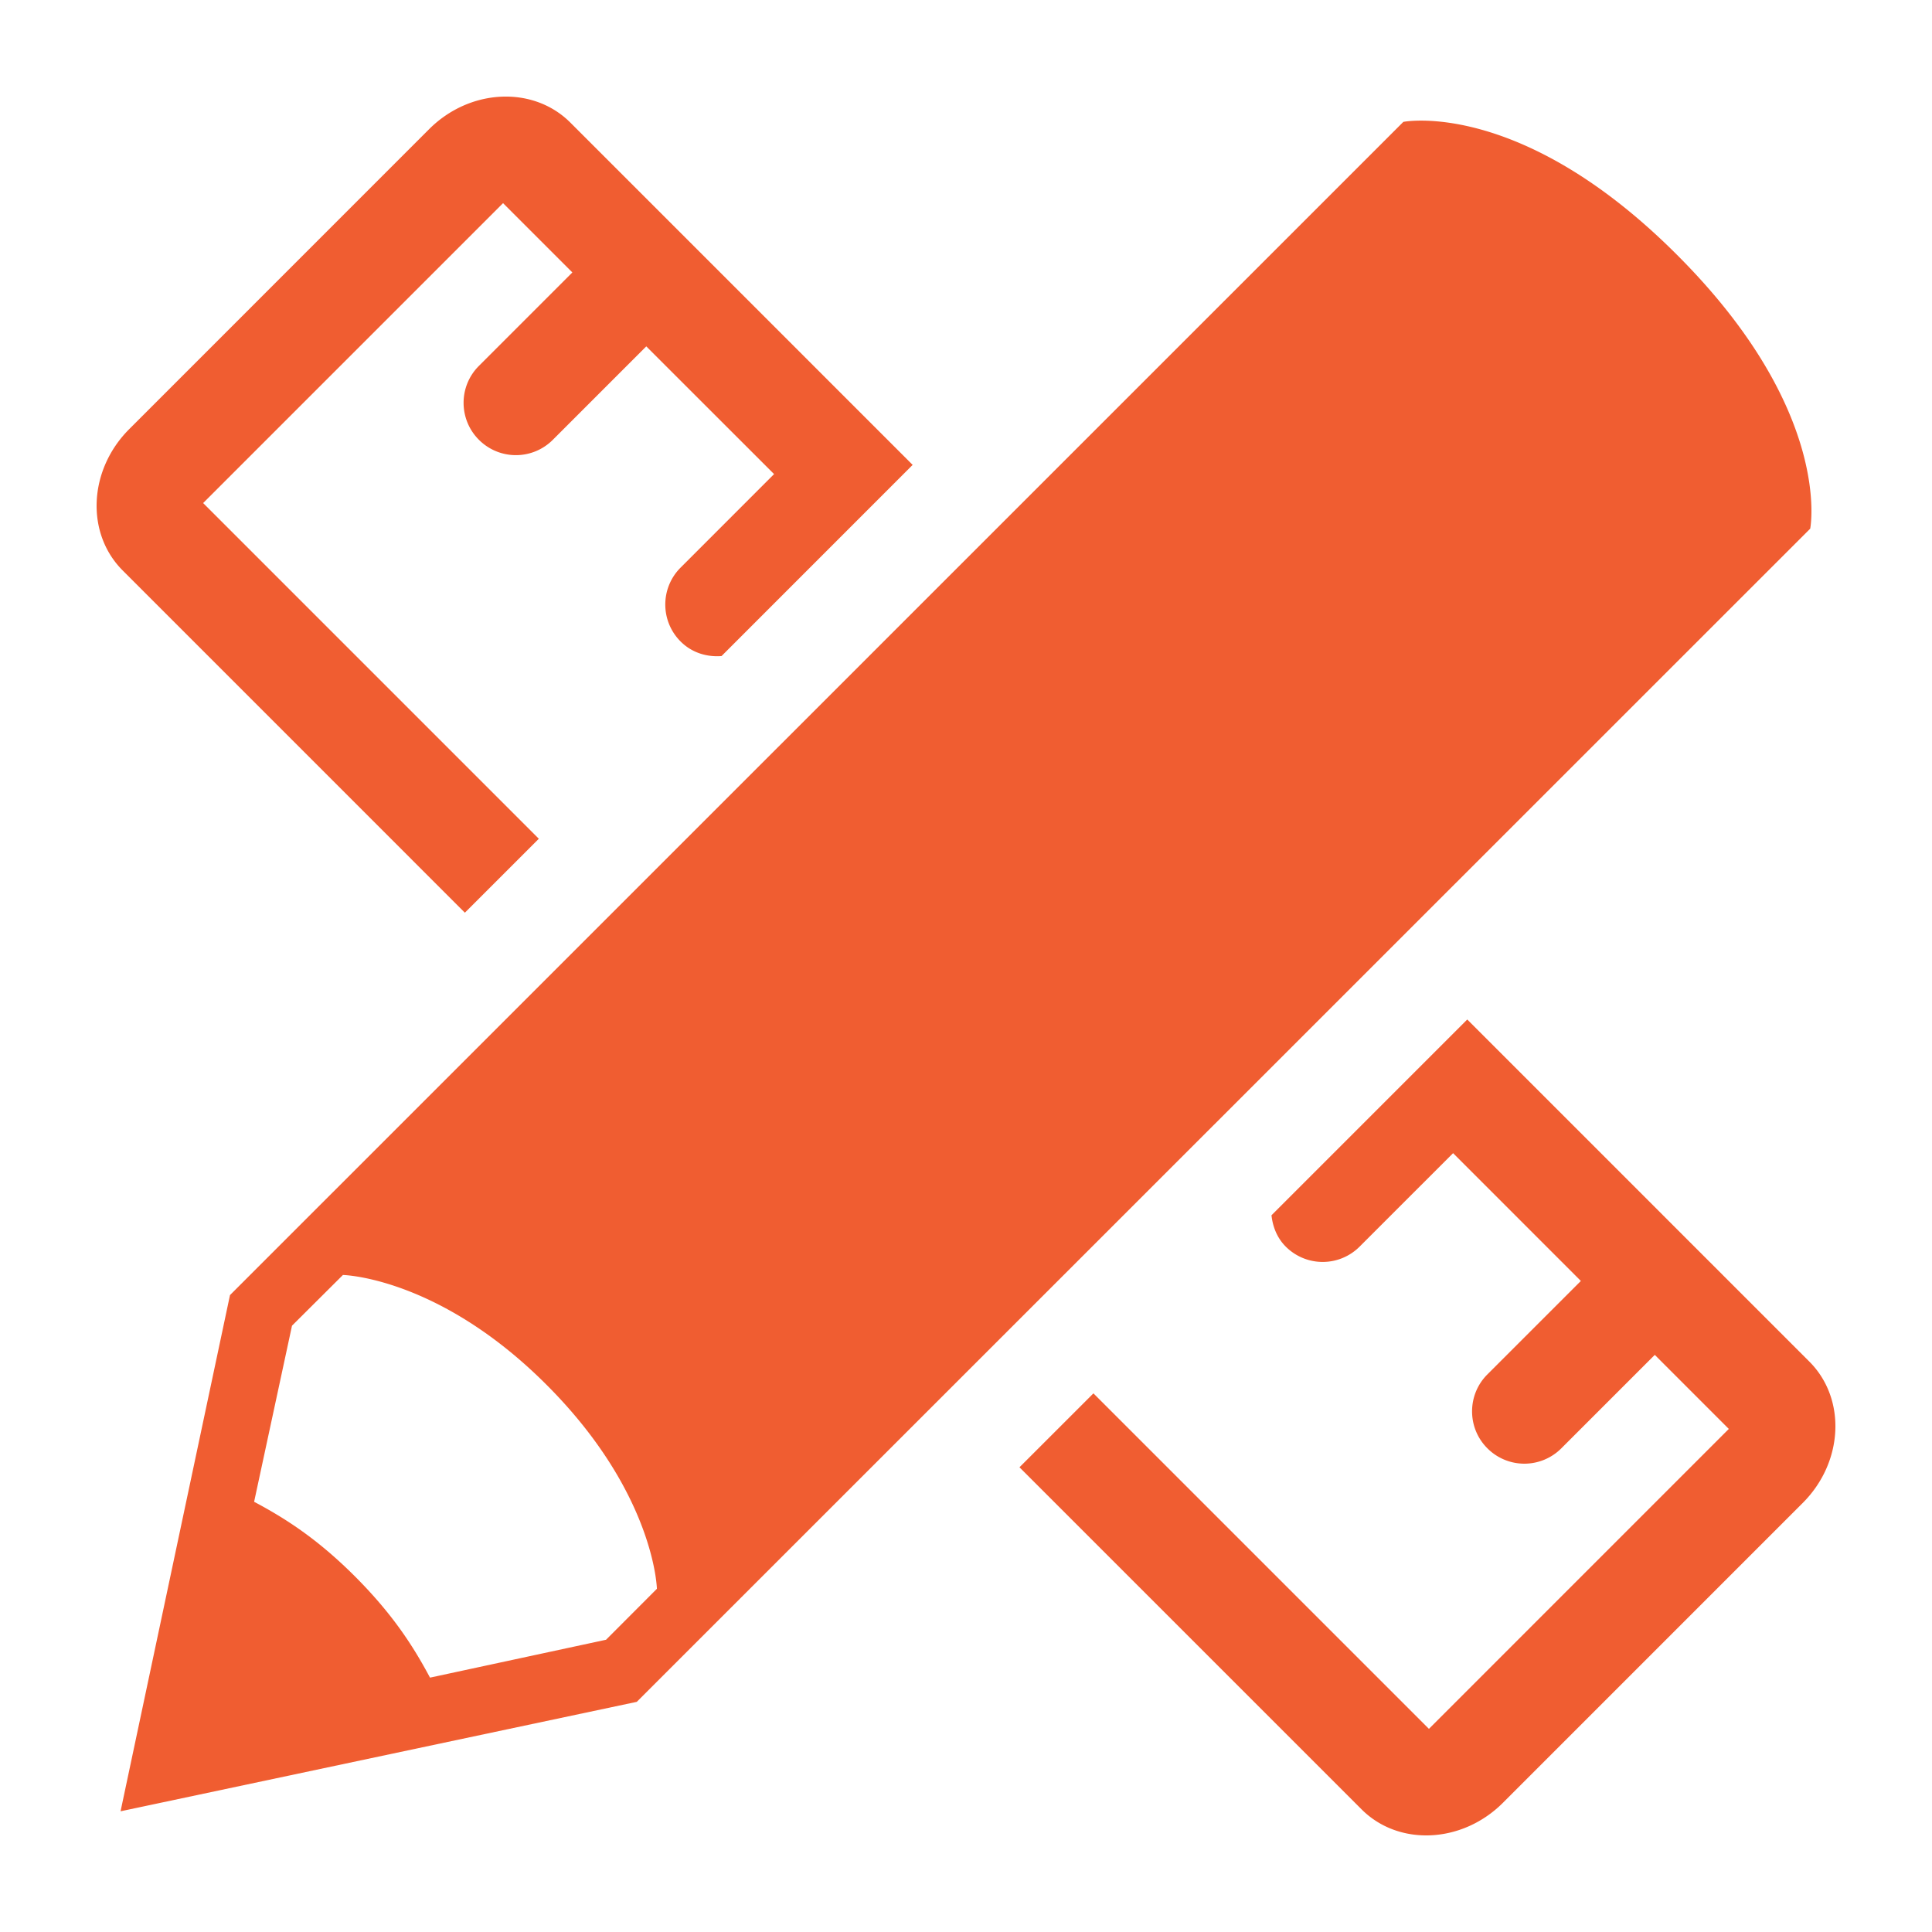 <svg xmlns="http://www.w3.org/2000/svg" height="300" width="300" fill="#f05d31" viewBox="0 0 100 100"  xmlns:v="https://vecta.io/nano"><path d="M86.805 13.194c-8.09-8.101-14.168-6.886-14.168-6.886L11.904 67.034 6.24 93.752l26.72-5.665 60.736-60.723c-.001 0 1.212-6.072-6.891-14.17zM31.369 84.873l-9.112 1.961c-.878-1.647-1.937-3.285-3.872-5.228-1.936-1.936-3.584-2.998-5.232-3.874l1.961-9.114 2.636-2.625s4.963.097 10.549 5.694c5.595 5.601 5.702 10.549 5.702 10.549l-2.632 2.637zm-7.307-37.632l3.828-3.827-17.375-17.376 15.523-15.523 3.587 3.587-4.836 4.836c-1.059 1.055-1.057 2.771 0 3.826a2.7 2.7 0 0 0 3.826 0l4.836-4.836 6.615 6.611-4.838 4.84c-1.057 1.055-1.057 2.771.002 3.826.58.581 1.355.811 2.116.753l9.893-9.895L29.521 6.345c-1.92-1.92-5.202-1.768-7.312.343L6.688 22.212c-2.109 2.11-2.262 5.388-.341 7.312l17.715 17.717zm69.59 23.235L75.945 52.769 65.812 62.902c.064.589.285 1.169.738 1.622a2.7 2.7 0 0 0 3.824 0l4.838-4.837 6.613 6.615-4.838 4.837c-1.057 1.055-1.057 2.771 0 3.825a2.7 2.7 0 0 0 3.828 0l4.836-4.836 3.832 3.833-15.522 15.524L56.596 72.12l-3.828 3.826 17.709 17.708c1.922 1.921 5.201 1.768 7.312-.339L93.31 77.792c2.114-2.114 2.264-5.393.342-7.316z"/></svg>